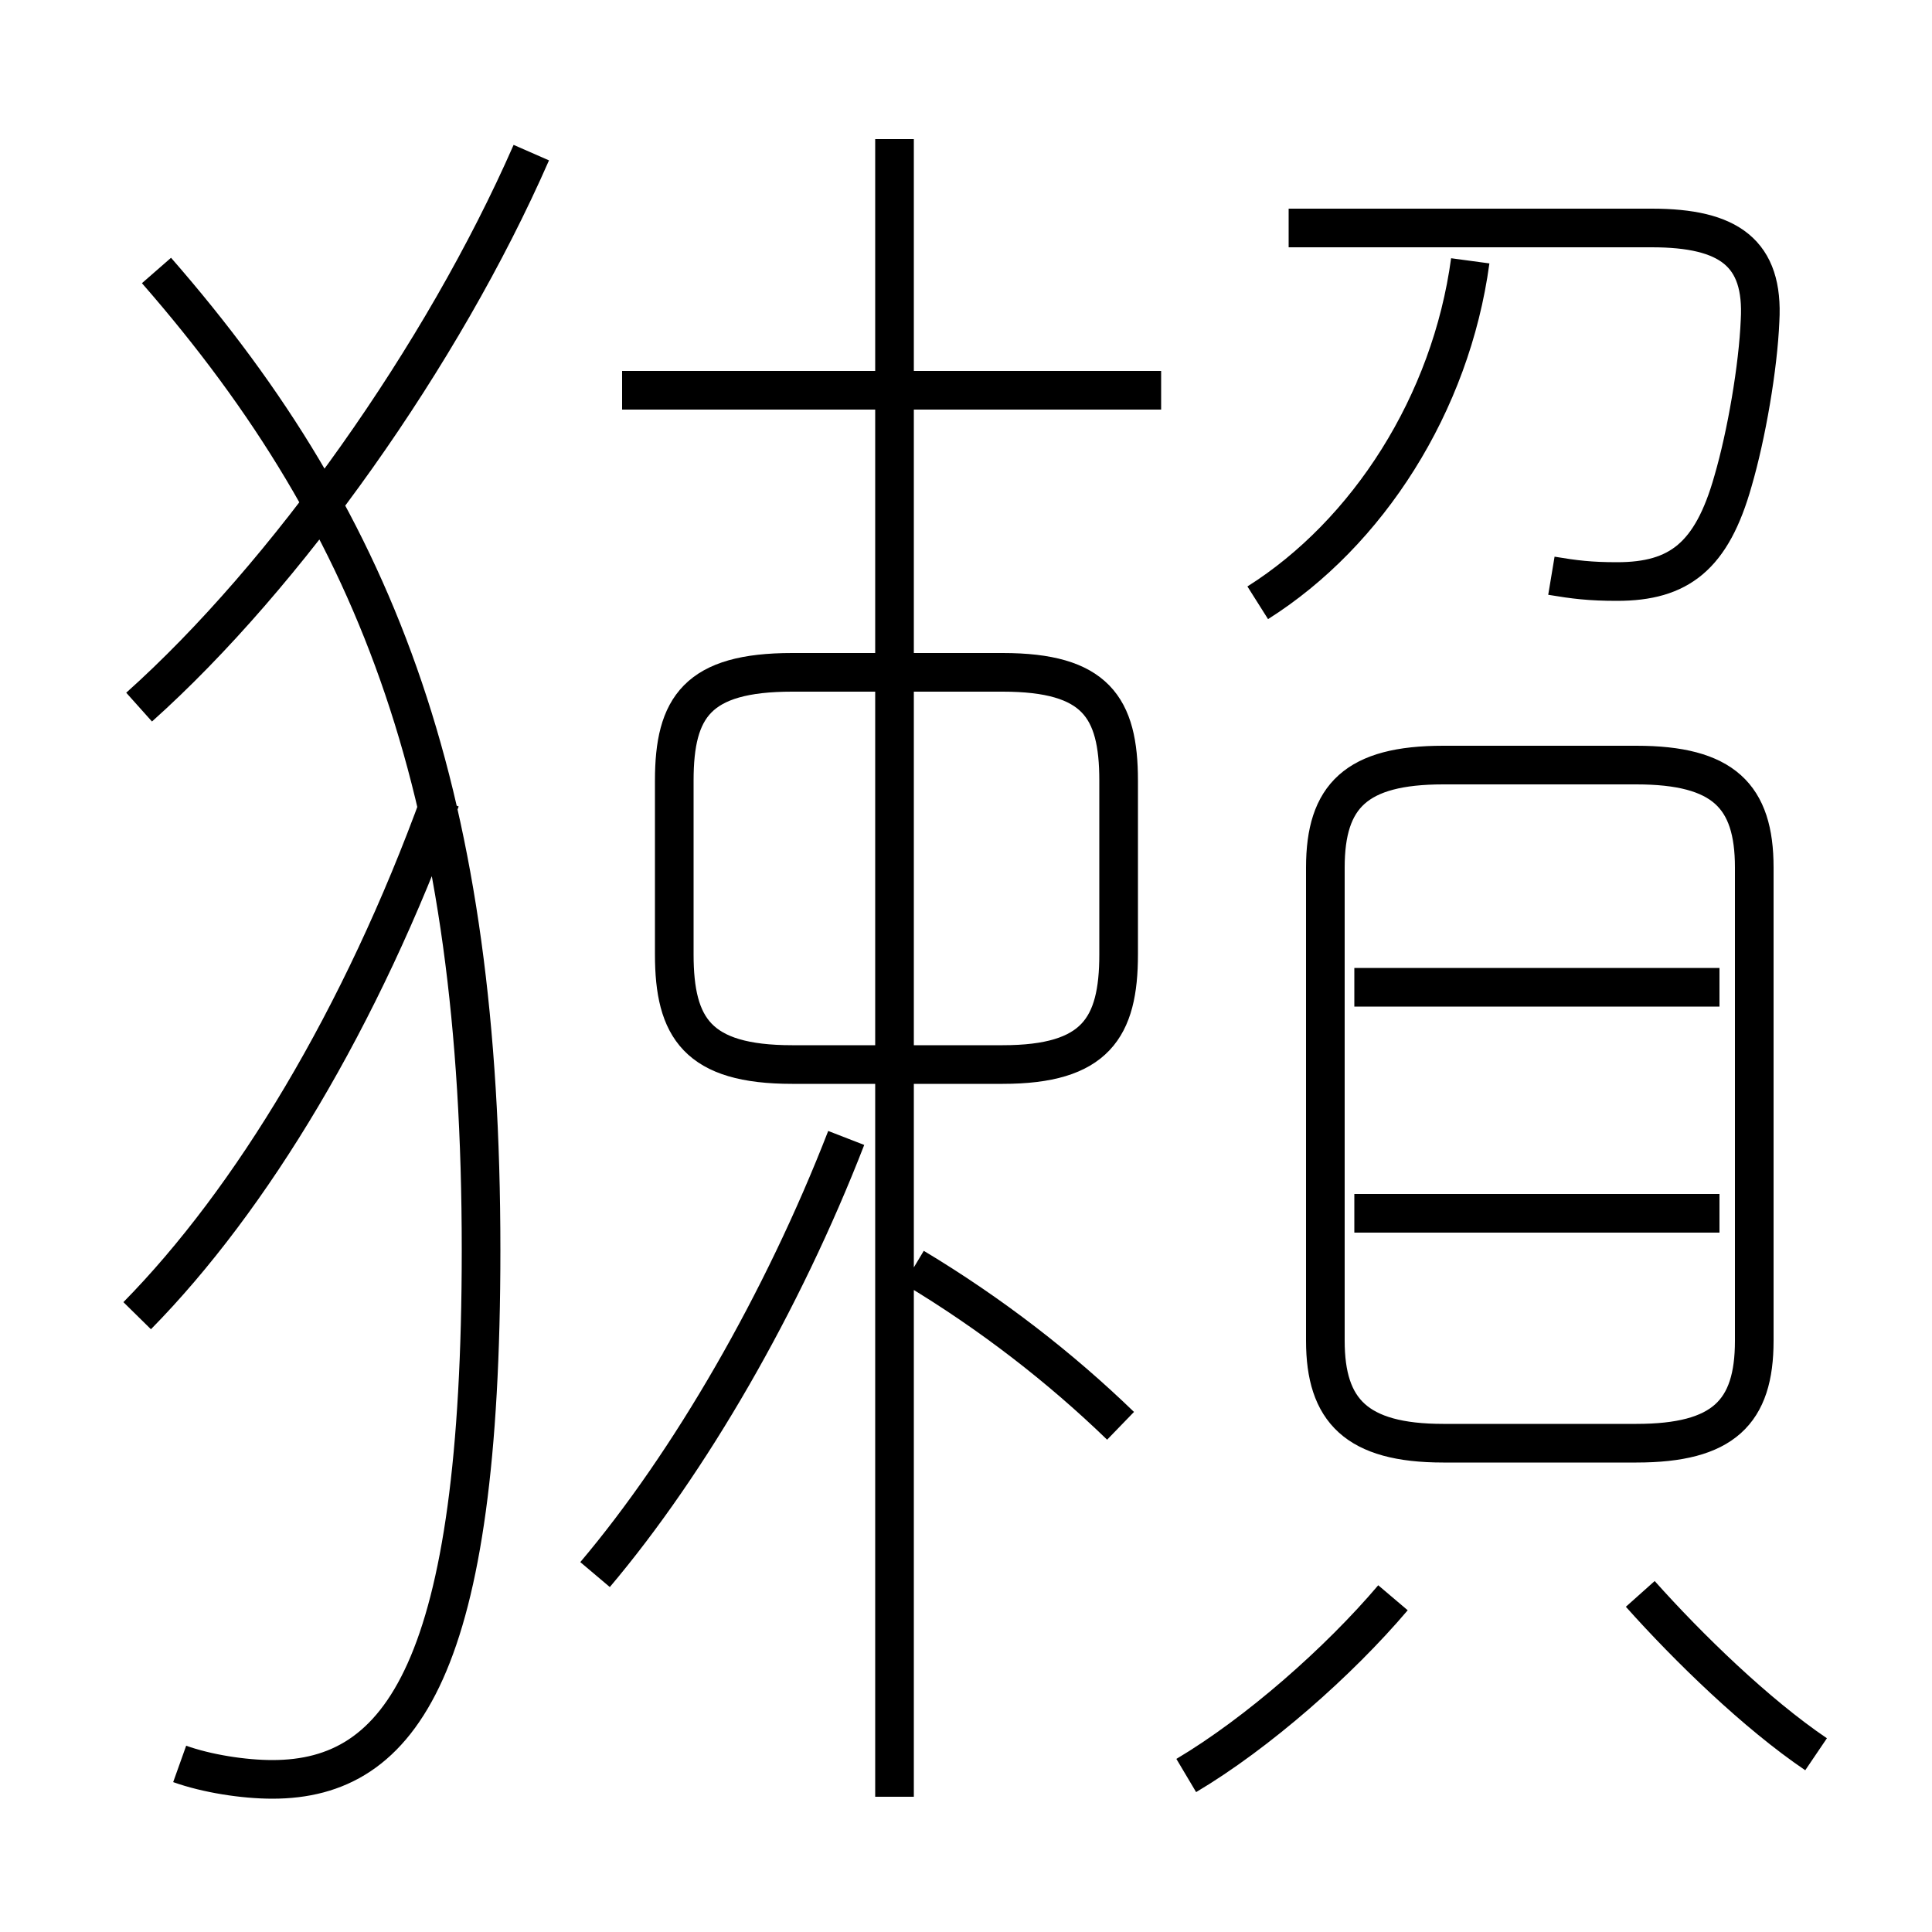 <?xml version='1.0' encoding='utf8'?>
<svg viewBox="0.0 -6.0 50.0 50.0" version="1.1" xmlns="http://www.w3.org/2000/svg">
<rect x="0.0" y="-6.0" width="50.0" height="50.0" fill="#808080" stroke="none"/>
<rect x="-1000" y="-1000" width="2000" height="2000" stroke="white" fill="white"/>
<g style="fill:white;stroke:#000000;  stroke-width:1">
<path d="M 4.65 1.65 C 5.35 1.9 6.3 2.05 7.05 2.05 C 10.4 2.05 12.45 -0.85 12.45 -11.65 C 12.45 -23.3 9.9 -30.3 4.05 -37.0 M 3.55 -9.95 C 6.5 -12.95 9.35 -17.65 11.4 -23.3 M 15.4 -3.25 C 17.85 -6.15 20.25 -10.3 21.9 -14.55 M 30.7 1.95 C 32.55 0.85 34.65 -1.0 36.05 -2.65 M 29.0 -7.1 C 27.45 -8.6 25.65 -10.0 23.65 -11.2 M 3.6 -25.7 C 7.4 -29.1 11.45 -34.8 13.75 -40.05 M 23.15 2.5 L 23.15 -40.4 M 20.5 -16.45 L 25.95 -16.45 C 28.35 -16.45 28.95 -17.4 28.95 -19.3 L 28.95 -23.8 C 28.95 -25.7 28.35 -26.6 25.95 -26.6 L 20.5 -26.6 C 18.05 -26.6 17.45 -25.7 17.45 -23.8 L 17.45 -19.3 C 17.45 -17.4 18.05 -16.45 20.5 -16.45 Z M 47.0 1.4 C 45.45 0.35 43.7 -1.35 42.45 -2.75 M 44.5 -12.6 L 35.05 -12.6 M 37.35 -6.65 L 42.35 -6.65 C 44.6 -6.65 45.4 -7.45 45.4 -9.3 L 45.4 -21.55 C 45.4 -23.4 44.6 -24.2 42.35 -24.2 L 37.35 -24.2 C 35.1 -24.2 34.3 -23.4 34.3 -21.55 L 34.3 -9.3 C 34.3 -7.5 35.1 -6.65 37.35 -6.65 Z M 30.05 -33.9 L 16.1 -33.9 M 44.5 -18.45 L 35.05 -18.45 M 32.55 -28.4 C 35.4 -30.2 37.55 -33.55 38.05 -37.25 M 40.15 -29.1 C 40.75 -29.0 41.15 -28.95 41.85 -28.95 C 43.45 -28.95 44.3 -29.6 44.85 -31.55 C 45.2 -32.75 45.5 -34.5 45.55 -35.7 C 45.65 -37.45 44.75 -38.1 42.75 -38.1 L 33.35 -38.1" transform="translate(0.0 38.0)" />
</g>
</svg>
